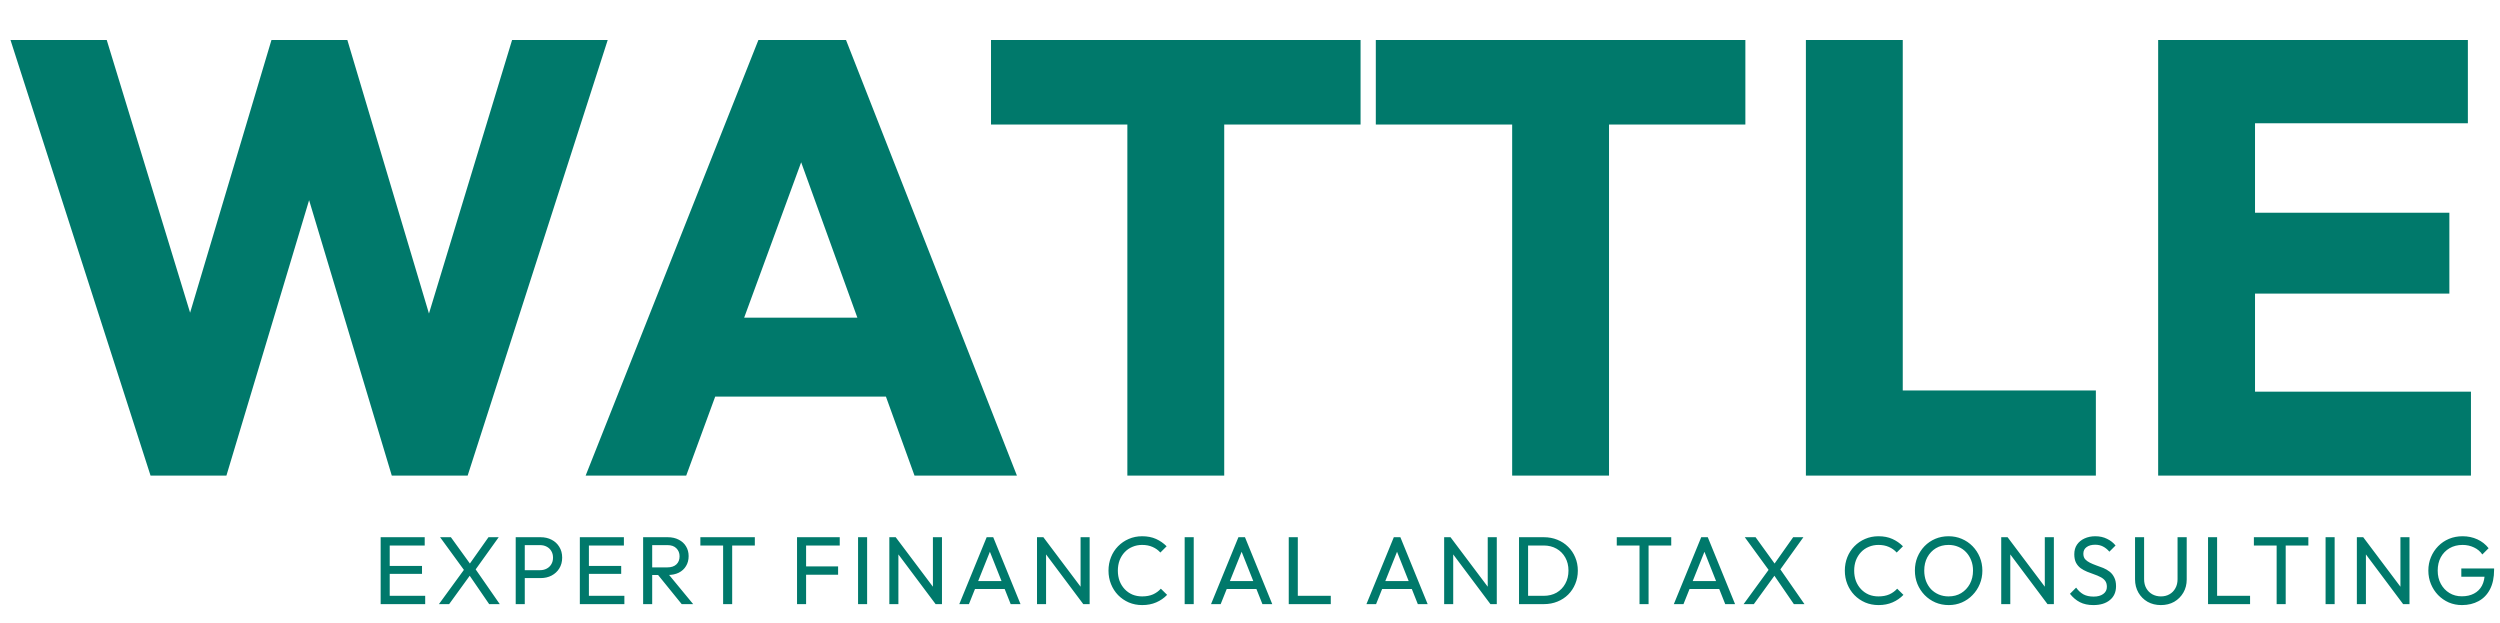 <svg width="389" height="97" viewBox="0 0 389 97" fill="none" xmlns="http://www.w3.org/2000/svg">
<path d="M23.424 74L1.632 6.224H16.608L32.544 58.352H26.688L42.24 6.224H54.048L69.6 58.352H63.84L79.68 6.224H94.56L72.768 74H60.96L45.312 21.872H50.88L35.232 74H23.424ZM91.127 74L118.008 6.224H131.64L158.232 74H142.296L121.944 17.744H127.416L106.776 74H91.127ZM106.392 61.712V49.424H143.352V61.712H106.392ZM175.417 74V7.184H190.489V74H175.417ZM154.201 19.376V6.224H211.705V19.376H154.201ZM235.292 74V7.184H250.364V74H235.292ZM214.076 19.376V6.224H271.58V19.376H214.076ZM280.997 74V6.224H296.069V74H280.997ZM292.613 74V60.752H326.117V74H292.613ZM335.809 74V6.224H350.881V74H335.809ZM347.329 74V60.944H384.481V74H347.329ZM347.329 45.68V33.104H381.121V45.68H347.329ZM347.329 19.184V6.224H384.001V19.184H347.329Z" fill="#00796B"/>
<path d="M59.23 94V83.59H60.64V94H59.23ZM60.19 94V92.71H66.16V94H60.19ZM60.19 89.29V88.06H65.665V89.29H60.19ZM60.19 84.88V83.59H66.085V84.88H60.19ZM76.113 94L72.843 89.23H72.588L68.478 83.59H70.158L73.398 88.075H73.653L77.763 94H76.113ZM68.298 94L72.333 88.465L73.293 89.305L69.888 94H68.298ZM73.743 88.975L72.798 88.135L76.008 83.59H77.598L73.743 88.975ZM81.189 89.95V88.72H84.024C84.414 88.72 84.759 88.64 85.059 88.48C85.369 88.32 85.609 88.095 85.779 87.805C85.959 87.515 86.049 87.17 86.049 86.77C86.049 86.37 85.959 86.025 85.779 85.735C85.609 85.445 85.369 85.22 85.059 85.06C84.759 84.9 84.414 84.82 84.024 84.82H81.189V83.59H84.114C84.754 83.59 85.324 83.72 85.824 83.98C86.334 84.24 86.734 84.61 87.024 85.09C87.324 85.56 87.474 86.12 87.474 86.77C87.474 87.41 87.324 87.97 87.024 88.45C86.734 88.92 86.334 89.29 85.824 89.56C85.324 89.82 84.754 89.95 84.114 89.95H81.189ZM80.244 94V83.59H81.654V94H80.244ZM90.223 94V83.59H91.633V94H90.223ZM91.183 94V92.71H97.153V94H91.183ZM91.183 89.29V88.06H96.658V89.29H91.183ZM91.183 84.88V83.59H97.078V84.88H91.183ZM101.016 89.47V88.285H103.836C104.446 88.285 104.916 88.13 105.246 87.82C105.576 87.51 105.741 87.09 105.741 86.56C105.741 86.06 105.576 85.645 105.246 85.315C104.926 84.985 104.461 84.82 103.851 84.82H101.016V83.59H103.896C104.556 83.59 105.131 83.72 105.621 83.98C106.111 84.23 106.486 84.575 106.746 85.015C107.016 85.455 107.151 85.96 107.151 86.53C107.151 87.12 107.016 87.635 106.746 88.075C106.486 88.515 106.111 88.86 105.621 89.11C105.131 89.35 104.556 89.47 103.896 89.47H101.016ZM100.071 94V83.59H101.481V94H100.071ZM106.071 94L102.291 89.335L103.626 88.87L107.856 94H106.071ZM112.517 94V83.89H113.927V94H112.517ZM108.977 84.88V83.59H117.452V84.88H108.977ZM124.018 94V83.59H125.428V94H124.018ZM124.978 89.425V88.135H130.408V89.425H124.978ZM124.978 84.88V83.59H130.663V84.88H124.978ZM133.514 94V83.59H134.924V94H133.514ZM138.381 94V83.59H139.371L139.791 85.225V94H138.381ZM145.581 94L139.191 85.465L139.371 83.59L145.776 92.11L145.581 94ZM145.581 94L145.161 92.455V83.59H146.571V94H145.581ZM149.266 94L153.526 83.59H154.546L158.791 94H157.261L153.766 85.195H154.291L150.766 94H149.266ZM151.291 91.645V90.415H156.766V91.645H151.291ZM161.358 94V83.59H162.348L162.768 85.225V94H161.358ZM168.558 94L162.168 85.465L162.348 83.59L168.753 92.11L168.558 94ZM168.558 94L168.138 92.455V83.59H169.548V94H168.558ZM177.732 94.15C176.982 94.15 176.287 94.015 175.647 93.745C175.007 93.465 174.447 93.08 173.967 92.59C173.497 92.1 173.132 91.53 172.872 90.88C172.612 90.23 172.482 89.535 172.482 88.795C172.482 88.045 172.612 87.345 172.872 86.695C173.132 86.045 173.497 85.48 173.967 85C174.447 84.51 175.002 84.13 175.632 83.86C176.272 83.58 176.967 83.44 177.717 83.44C178.537 83.44 179.257 83.58 179.877 83.86C180.497 84.14 181.047 84.52 181.527 85L180.552 85.975C180.222 85.605 179.817 85.315 179.337 85.105C178.867 84.895 178.327 84.79 177.717 84.79C177.167 84.79 176.662 84.89 176.202 85.09C175.742 85.28 175.342 85.555 175.002 85.915C174.662 86.275 174.397 86.7 174.207 87.19C174.027 87.68 173.937 88.215 173.937 88.795C173.937 89.375 174.027 89.91 174.207 90.4C174.397 90.89 174.662 91.315 175.002 91.675C175.342 92.035 175.742 92.315 176.202 92.515C176.662 92.705 177.167 92.8 177.717 92.8C178.367 92.8 178.932 92.695 179.412 92.485C179.892 92.265 180.297 91.97 180.627 91.6L181.602 92.56C181.122 93.06 180.557 93.45 179.907 93.73C179.267 94.01 178.542 94.15 177.732 94.15ZM184.334 94V83.59H185.744V94H184.334ZM188.437 94L192.697 83.59H193.717L197.962 94H196.432L192.937 85.195H193.462L189.937 94H188.437ZM190.462 91.645V90.415H195.937V91.645H190.462ZM200.529 94V83.59H201.939V94H200.529ZM201.489 94V92.71H207.069V94H201.489ZM212.618 94L216.878 83.59H217.898L222.143 94H220.613L217.118 85.195H217.643L214.118 94H212.618ZM214.643 91.645V90.415H220.118V91.645H214.643ZM224.71 94V83.59H225.7L226.12 85.225V94H224.71ZM231.91 94L225.52 85.465L225.7 83.59L232.105 92.11L231.91 94ZM231.91 94L231.49 92.455V83.59H232.9V94H231.91ZM237.29 94V92.71H240.185C240.955 92.71 241.63 92.545 242.21 92.215C242.79 91.875 243.24 91.41 243.56 90.82C243.89 90.23 244.055 89.55 244.055 88.78C244.055 88.02 243.89 87.345 243.56 86.755C243.23 86.165 242.775 85.705 242.195 85.375C241.615 85.045 240.945 84.88 240.185 84.88H237.305V83.59H240.215C240.975 83.59 241.675 83.72 242.315 83.98C242.965 84.24 243.525 84.605 243.995 85.075C244.475 85.545 244.845 86.095 245.105 86.725C245.375 87.355 245.51 88.045 245.51 88.795C245.51 89.535 245.375 90.225 245.105 90.865C244.845 91.495 244.48 92.045 244.01 92.515C243.54 92.985 242.98 93.35 242.33 93.61C241.69 93.87 240.995 94 240.245 94H237.29ZM236.36 94V83.59H237.77V94H236.36ZM255.109 94V83.89H256.519V94H255.109ZM251.569 84.88V83.59H260.044V84.88H251.569ZM260.45 94L264.71 83.59H265.73L269.975 94H268.445L264.95 85.195H265.475L261.95 94H260.45ZM262.475 91.645V90.415H267.95V91.645H262.475ZM279.123 94L275.853 89.23H275.598L271.488 83.59H273.168L276.408 88.075H276.663L280.773 94H279.123ZM271.308 94L275.343 88.465L276.303 89.305L272.898 94H271.308ZM276.753 88.975L275.808 88.135L279.018 83.59H280.608L276.753 88.975ZM292.305 94.15C291.555 94.15 290.86 94.015 290.22 93.745C289.58 93.465 289.02 93.08 288.54 92.59C288.07 92.1 287.705 91.53 287.445 90.88C287.185 90.23 287.055 89.535 287.055 88.795C287.055 88.045 287.185 87.345 287.445 86.695C287.705 86.045 288.07 85.48 288.54 85C289.02 84.51 289.575 84.13 290.205 83.86C290.845 83.58 291.54 83.44 292.29 83.44C293.11 83.44 293.83 83.58 294.45 83.86C295.07 84.14 295.62 84.52 296.1 85L295.125 85.975C294.795 85.605 294.39 85.315 293.91 85.105C293.44 84.895 292.9 84.79 292.29 84.79C291.74 84.79 291.235 84.89 290.775 85.09C290.315 85.28 289.915 85.555 289.575 85.915C289.235 86.275 288.97 86.7 288.78 87.19C288.6 87.68 288.51 88.215 288.51 88.795C288.51 89.375 288.6 89.91 288.78 90.4C288.97 90.89 289.235 91.315 289.575 91.675C289.915 92.035 290.315 92.315 290.775 92.515C291.235 92.705 291.74 92.8 292.29 92.8C292.94 92.8 293.505 92.695 293.985 92.485C294.465 92.265 294.87 91.97 295.2 91.6L296.175 92.56C295.695 93.06 295.13 93.45 294.48 93.73C293.84 94.01 293.115 94.15 292.305 94.15ZM303.222 94.15C302.482 94.15 301.792 94.015 301.152 93.745C300.512 93.465 299.952 93.08 299.472 92.59C298.992 92.09 298.617 91.515 298.347 90.865C298.087 90.215 297.957 89.52 297.957 88.78C297.957 88.03 298.087 87.335 298.347 86.695C298.617 86.045 298.987 85.475 299.457 84.985C299.937 84.495 300.492 84.115 301.122 83.845C301.762 83.575 302.452 83.44 303.192 83.44C303.932 83.44 304.617 83.575 305.247 83.845C305.887 84.115 306.447 84.495 306.927 84.985C307.407 85.475 307.782 86.045 308.052 86.695C308.322 87.345 308.457 88.045 308.457 88.795C308.457 89.535 308.322 90.23 308.052 90.88C307.782 91.53 307.407 92.1 306.927 92.59C306.457 93.08 305.902 93.465 305.262 93.745C304.632 94.015 303.952 94.15 303.222 94.15ZM303.192 92.8C303.942 92.8 304.597 92.63 305.157 92.29C305.727 91.94 306.177 91.465 306.507 90.865C306.837 90.255 307.002 89.56 307.002 88.78C307.002 88.2 306.907 87.67 306.717 87.19C306.527 86.7 306.262 86.275 305.922 85.915C305.582 85.555 305.182 85.28 304.722 85.09C304.262 84.89 303.752 84.79 303.192 84.79C302.452 84.79 301.797 84.96 301.227 85.3C300.667 85.64 300.222 86.11 299.892 86.71C299.572 87.31 299.412 88 299.412 88.78C299.412 89.36 299.502 89.9 299.682 90.4C299.872 90.89 300.132 91.315 300.462 91.675C300.802 92.025 301.202 92.3 301.662 92.5C302.132 92.7 302.642 92.8 303.192 92.8ZM311.391 94V83.59H312.381L312.801 85.225V94H311.391ZM318.591 94L312.201 85.465L312.381 83.59L318.786 92.11L318.591 94ZM318.591 94L318.171 92.455V83.59H319.581V94H318.591ZM325.73 94.15C324.91 94.15 324.21 94 323.63 93.7C323.05 93.4 322.535 92.965 322.085 92.395L323.045 91.435C323.375 91.895 323.755 92.245 324.185 92.485C324.615 92.715 325.145 92.83 325.775 92.83C326.395 92.83 326.89 92.695 327.26 92.425C327.64 92.155 327.83 91.785 327.83 91.315C327.83 90.925 327.74 90.61 327.56 90.37C327.38 90.13 327.135 89.935 326.825 89.785C326.525 89.625 326.195 89.485 325.835 89.365C325.475 89.235 325.115 89.1 324.755 88.96C324.395 88.81 324.065 88.63 323.765 88.42C323.465 88.2 323.22 87.915 323.03 87.565C322.85 87.215 322.76 86.775 322.76 86.245C322.76 85.655 322.9 85.155 323.18 84.745C323.47 84.325 323.86 84.005 324.35 83.785C324.85 83.555 325.41 83.44 326.03 83.44C326.71 83.44 327.32 83.575 327.86 83.845C328.4 84.105 328.84 84.45 329.18 84.88L328.22 85.84C327.91 85.48 327.575 85.21 327.215 85.03C326.865 84.85 326.46 84.76 326 84.76C325.44 84.76 324.995 84.885 324.665 85.135C324.335 85.375 324.17 85.715 324.17 86.155C324.17 86.505 324.26 86.79 324.44 87.01C324.63 87.22 324.875 87.4 325.175 87.55C325.475 87.7 325.805 87.84 326.165 87.97C326.535 88.09 326.9 88.225 327.26 88.375C327.62 88.525 327.95 88.715 328.25 88.945C328.55 89.175 328.79 89.475 328.97 89.845C329.16 90.205 329.255 90.66 329.255 91.21C329.255 92.13 328.935 92.85 328.295 93.37C327.665 93.89 326.81 94.15 325.73 94.15ZM336.232 94.15C335.462 94.15 334.772 93.98 334.162 93.64C333.562 93.29 333.087 92.815 332.737 92.215C332.387 91.605 332.212 90.915 332.212 90.145V83.59H333.622V90.115C333.622 90.665 333.737 91.14 333.967 91.54C334.197 91.94 334.507 92.25 334.897 92.47C335.297 92.69 335.742 92.8 336.232 92.8C336.742 92.8 337.187 92.69 337.567 92.47C337.957 92.25 338.262 91.94 338.482 91.54C338.712 91.14 338.827 90.67 338.827 90.13V83.59H340.252V90.16C340.252 90.93 340.077 91.615 339.727 92.215C339.377 92.815 338.902 93.29 338.302 93.64C337.702 93.98 337.012 94.15 336.232 94.15ZM343.571 94V83.59H344.981V94H343.571ZM344.531 94V92.71H350.111V94H344.531ZM354.245 94V83.89H355.655V94H354.245ZM350.705 84.88V83.59H359.18V84.88H350.705ZM361.86 94V83.59H363.27V94H361.86ZM366.727 94V83.59H367.717L368.137 85.225V94H366.727ZM373.927 94L367.537 85.465L367.717 83.59L374.122 92.11L373.927 94ZM373.927 94L373.507 92.455V83.59H374.917V94H373.927ZM383.086 94.15C382.356 94.15 381.671 94.015 381.031 93.745C380.401 93.465 379.846 93.08 379.366 92.59C378.896 92.1 378.526 91.53 378.256 90.88C377.986 90.23 377.851 89.53 377.851 88.78C377.851 88.03 377.986 87.335 378.256 86.695C378.526 86.045 378.901 85.475 379.381 84.985C379.861 84.495 380.421 84.115 381.061 83.845C381.711 83.575 382.416 83.44 383.176 83.44C384.006 83.44 384.771 83.6 385.471 83.92C386.171 84.24 386.756 84.7 387.226 85.3L386.251 86.275C385.921 85.795 385.486 85.43 384.946 85.18C384.406 84.92 383.816 84.79 383.176 84.79C382.416 84.79 381.741 84.96 381.151 85.3C380.571 85.64 380.116 86.11 379.786 86.71C379.466 87.31 379.306 88 379.306 88.78C379.306 89.57 379.471 90.265 379.801 90.865C380.131 91.465 380.576 91.935 381.136 92.275C381.696 92.615 382.336 92.785 383.056 92.785C383.786 92.785 384.416 92.645 384.946 92.365C385.486 92.085 385.901 91.675 386.191 91.135C386.481 90.585 386.626 89.915 386.626 89.125L387.481 89.74H382.981V88.45H388.081V88.66C388.081 89.87 387.866 90.885 387.436 91.705C387.016 92.515 386.426 93.125 385.666 93.535C384.916 93.945 384.056 94.15 383.086 94.15Z" fill="#00796B"/>
</svg>
